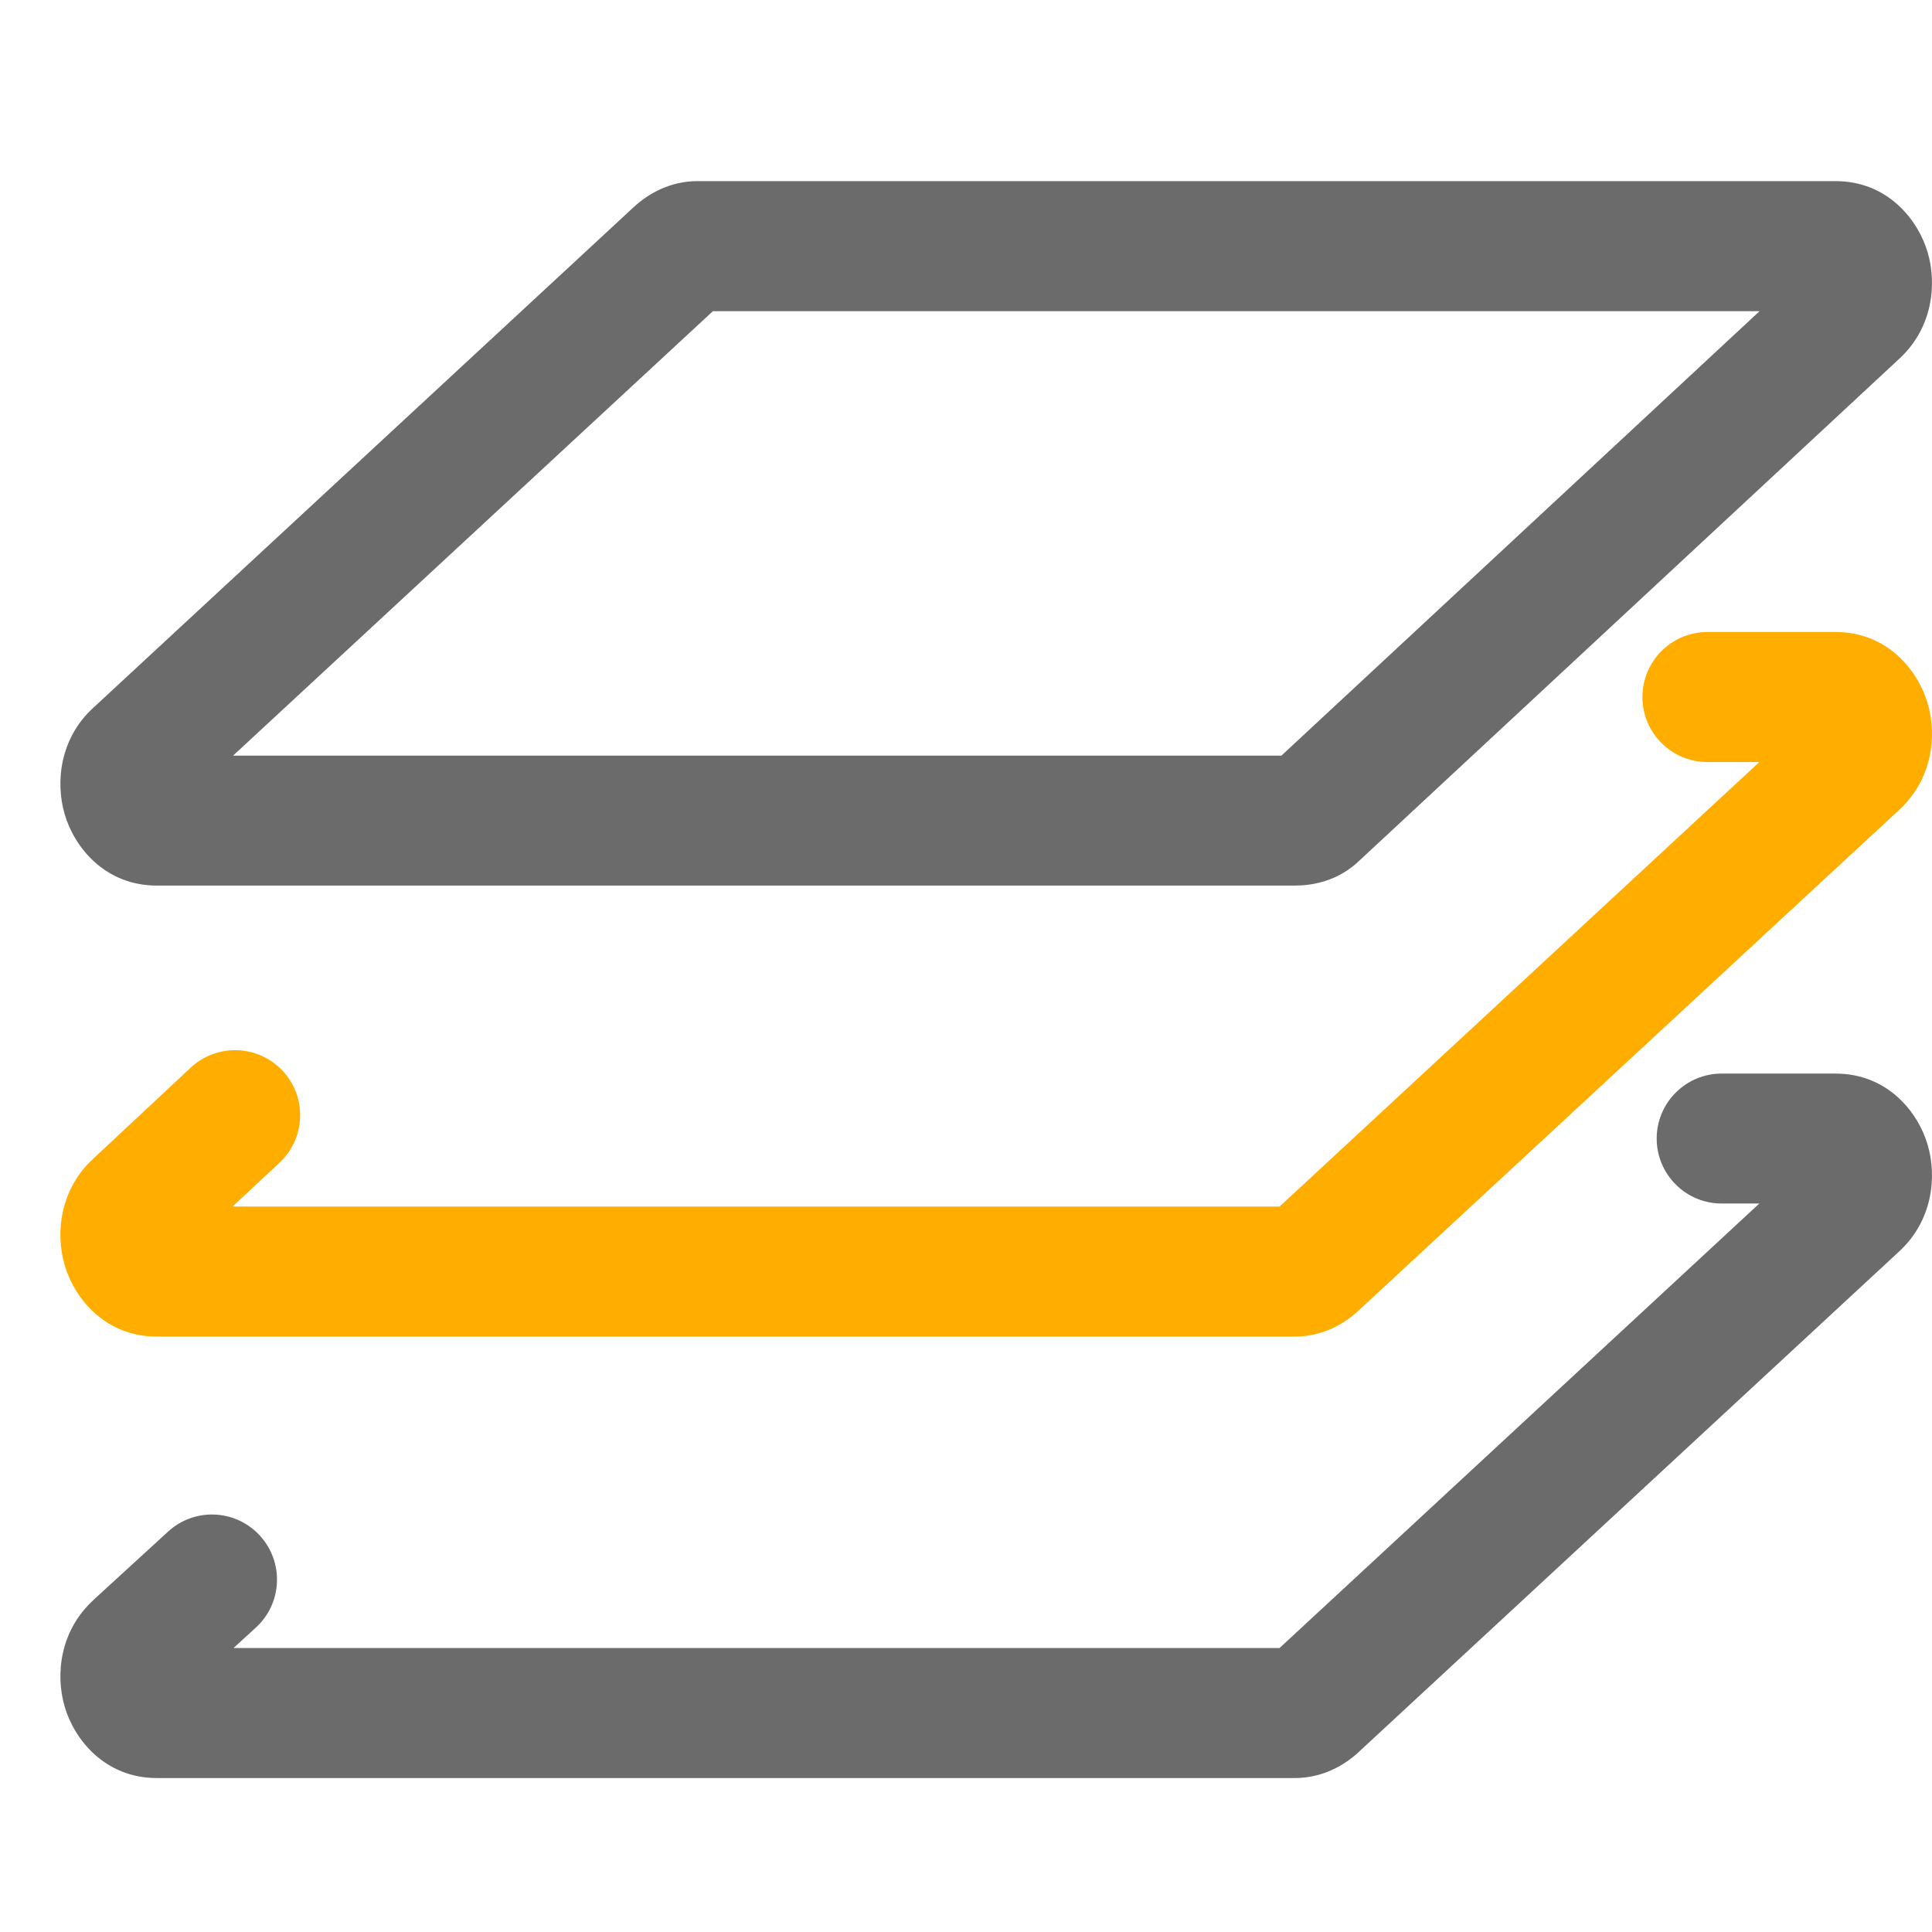 <svg width="16" height="16" viewBox="0 0 16 16" fill="none" xmlns="http://www.w3.org/2000/svg">
<path fill-rule="evenodd" clip-rule="evenodd" d="M5.904 2.577L1.93 6.258H10.612L14.572 2.577H5.904ZM5.243 1.72C5.364 1.605 5.549 1.5 5.776 1.5H15.201C15.632 1.5 15.885 1.82 15.964 2.09C16.043 2.358 16.003 2.72 15.728 2.972L11.257 7.128C11.077 7.301 10.862 7.334 10.724 7.334H1.299C0.868 7.334 0.615 7.015 0.536 6.744C0.457 6.476 0.497 6.114 0.772 5.862L5.243 1.72Z" fill="#6B6B6B"/>
<path fill-rule="evenodd" clip-rule="evenodd" d="M13.602 5.773C13.602 5.475 13.843 5.234 14.141 5.234H15.201C15.632 5.234 15.885 5.554 15.964 5.825C16.043 6.093 16.003 6.454 15.728 6.707L11.257 10.848C11.136 10.964 10.951 11.069 10.724 11.069H1.299C0.868 11.069 0.615 10.749 0.536 10.479C0.457 10.21 0.497 9.85 0.771 9.597L1.579 8.842C1.797 8.639 2.138 8.651 2.341 8.868C2.544 9.085 2.532 9.426 2.315 9.629L1.926 9.992H10.597L14.57 6.311H14.141C13.843 6.311 13.602 6.07 13.602 5.773Z" fill="#FFAE00"/>
<path fill-rule="evenodd" clip-rule="evenodd" d="M13.72 9.429C13.72 9.132 13.961 8.891 14.258 8.891H15.201C15.632 8.891 15.885 9.21 15.964 9.481C16.043 9.749 16.003 10.111 15.728 10.364L11.257 14.505C11.136 14.62 10.951 14.725 10.724 14.725H1.299C0.868 14.725 0.615 14.405 0.536 14.135C0.457 13.866 0.497 13.504 0.774 13.251C0.774 13.251 0.774 13.251 0.774 13.25L1.392 12.684C1.611 12.483 1.951 12.498 2.152 12.717C2.353 12.936 2.339 13.277 2.12 13.478L1.934 13.648H10.597L14.57 9.967H14.258C13.961 9.967 13.72 9.726 13.72 9.429Z" fill="#6B6B6B"/>
</svg>
